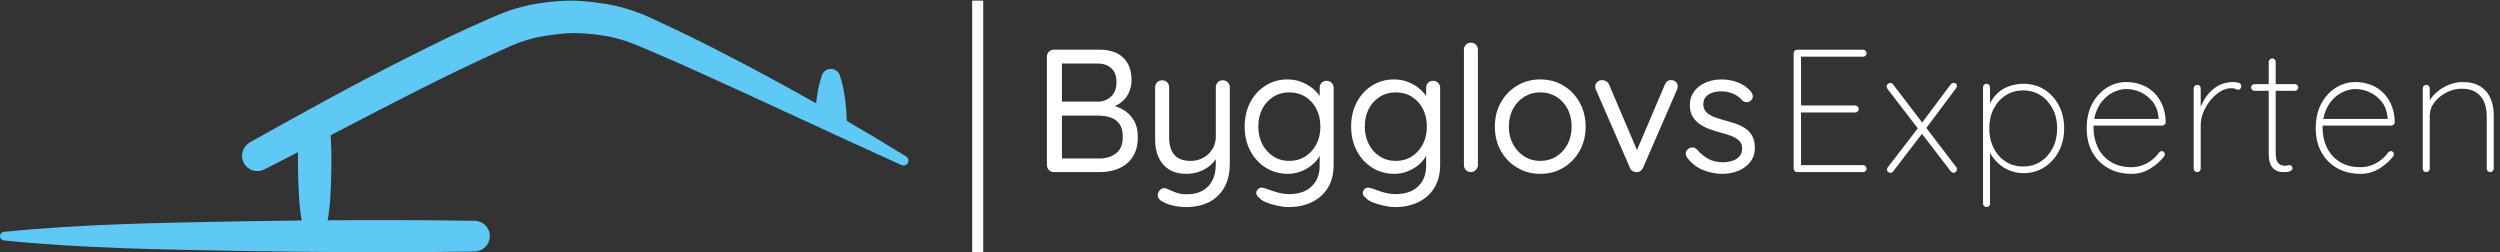 <?xml version="1.0" encoding="UTF-8" standalone="no"?>
<!-- Created with Inkscape (http://www.inkscape.org/) -->

<svg
   version="1.1"
   id="svg1"
   width="2379"
   height="240"
   viewBox="0 0 2379 240"
   sodipodi:docname="logo[1] (4).svg"
   inkscape:export-filename="bygglovsexperten_logo.svg"
   inkscape:export-xdpi="96"
   inkscape:export-ydpi="96"
   inkscape:version="1.4 (e7c3feb1, 2024-10-09)"
   xmlns:inkscape="http://www.inkscape.org/namespaces/inkscape"
   xmlns:sodipodi="http://sodipodi.sourceforge.net/DTD/sodipodi-0.dtd"
   xmlns="http://www.w3.org/2000/svg"
   xmlns:svg="http://www.w3.org/2000/svg">
  <rect x="0" y="0" width="2379" height="240" fill="#333333" stroke="none"/>
  <defs
     id="defs1" />
  <sodipodi:namedview
     id="namedview1"
     pagecolor="#505050"
     bordercolor="#ffffff"
     borderopacity="1"
     inkscape:showpageshadow="0"
     inkscape:pageopacity="0"
     inkscape:pagecheckerboard="1"
     inkscape:deskcolor="#505050"
     inkscape:zoom="0.44388398"
     inkscape:cx="1188.3736"
     inkscape:cy="119.40057"
     inkscape:window-width="1920"
     inkscape:window-height="1147"
     inkscape:window-x="0"
     inkscape:window-y="25"
     inkscape:window-maximized="0"
     inkscape:current-layer="g1">
    <inkscape:page
       x="0"
       y="0"
       inkscape:label="1"
       id="page1"
       width="2379"
       height="240"
       margin="0"
       bleed="0" />
  </sodipodi:namedview>
  <g
     id="g1"
     inkscape:groupmode="layer"
     inkscape:label="1">
    <g
       id="group-R5">
      <path
         id="path2"
         d="m 6483.45,685 c -140.46,86.539 -281.86,171.492 -424.5,254.574 -1.88,42.953 -4.07,85.896 -9.09,128.846 -7.52,65.84 -18.49,131.68 -41.07,197.52 -6.58,19.12 -21.63,35.42 -42.33,42.32 -35.42,12.22 -73.98,-6.9 -85.9,-42.32 -22.26,-65.84 -33.55,-131.68 -41.06,-197.52 0,-0.93 -0.32,-2.19 -0.32,-3.13 -152.99,86.53 -306.92,170.86 -462.1,253.32 -94.38,49.53 -188.74,98.44 -283.41,147.03 -95.31,47.97 -190.93,95 -287.81,140.77 -47.96,23.2 -96.56,45.77 -145.47,68.02 -48.9,23.21 -105.34,45.15 -159.88,62.39 -55.49,17.56 -113.18,31.04 -170.24,40.45 -55.49,9.09 -110.98,15.68 -168.36,19.75 -28.21,2.19 -59.25,3.44 -89.34,2.82 -29.78,-0.63 -58.32,-2.19 -86.53,-4.39 -57.06,-4.38 -110.98,-10.97 -169.61,-21.64 -57.68,-10.65 -114.74,-25.7 -169.92,-44.51 -27.59,-9.4 -54.87,-19.75 -81.82,-31.04 l -74.94,-32.29 C 3291.93,1581.01 3100.7,1486.02 2910.08,1390.09 2529.17,1198.85 2157.04,992.871 1787.72,785.961 l -0.3,-0.32 c -50.8,-28.84 -70.55,-92.801 -43.9,-145.461 27.28,-53.93 93.42,-75.559 147.66,-47.969 80.57,41.07 160.83,82.141 241.09,123.508 0.02,0.011 0.03,0.019 0.05,0.031 -0.06,-2.75 -0.2,-5.52 -0.25,-8.281 l -0.12,-98.75 2.26,-98.758 c 3.46,-65.852 4.26,-131.691 12.08,-197.531 3.28,-28.551 7.47,-57.121 12.71,-85.668 l -25.53,-0.18 -421.13,-5.844 C 1150.81,210.039 589.297,202.551 27.777,145.641 13.469,144.199 1.66,132.879 0.16,118.031 -1.562,101.039 10.801,85.898 27.777,84.18 589.297,27.281 1150.81,19.781 1712.34,9.082 L 2133.47,3.238 2554.61,0.25 c 280.76,-0.859 561.52,0.371 842.29,4.941 58.88,1.02 106.98,48.598 107.94,107.93 0.99,60.609 -47.35,110.539 -107.94,111.52 -280.77,4.55 -561.53,5.789 -842.29,4.918 l -210.37,-1.481 c 5.11,28.113 9.25,56.231 12.47,84.352 7.83,65.84 8.63,131.679 12.09,197.531 l 2.25,98.758 -0.12,98.75 c -0.77,43.152 -2.48,86.312 -5,129.472 0.06,0.039 0.14,0.079 0.22,0.122 217.89,113.175 434.83,226.347 653.04,336.387 188.41,94.68 378.08,185.59 568.07,272.13 l 70.85,31.35 c 21.95,9.71 44.2,18.5 66.47,26.33 44.83,15.68 90.6,28.54 136.68,37.94 45.46,8.78 97.2,15.67 145.48,21 24.44,2.51 48.9,4.39 72.41,5.34 22.57,0.93 44.83,0.62 69.29,-0.32 48.59,-2.2 98.44,-7.21 147.66,-14.11 47.96,-6.59 93.73,-15.98 139.83,-29.47 46.71,-13.48 89.65,-29.16 137.31,-49.53 48.28,-20.38 96.88,-40.45 144.84,-61.45 96.56,-41.39 192.81,-84.64 289.06,-127.91 96.25,-42.95 192.49,-86.84 288.42,-131.05 177.76,-81.51 355.21,-163.657 533.28,-245.79 78.06,-36.047 156.44,-72.109 234.82,-108.148 128.84,-59.262 257.7,-118.203 386.86,-176.512 16,-7.211 35.11,-1.879 44.52,13.48 10.04,16.622 5.02,37.93 -11.59,48.27"
         style="fill:#5ec9f4;fill-opacity:1;fill-rule:nonzero;stroke:none"
         transform="matrix(0.133,0,0,-0.133,0,240)" />
      <path
         id="path3"
         d="m 6955.89,0 h 78.94 v 1800 h -78.94 V 0"
         style="fill:#ffffff;fill-opacity:1;fill-rule:nonzero;stroke:none"
         transform="matrix(0.133,0,0,-0.133,0,240)" />
      <path
         id="path4"
         d="m 7986.56,708.301 c -31.28,-25.02 -71.52,-37.531 -120.72,-37.531 h -267.72 v 306.496 h 263.96 c 28.35,0 55.67,-4.176 81.95,-12.508 26.27,-8.34 47.73,-23.57 64.42,-45.66 16.68,-22.106 25.02,-53.602 25.02,-94.457 0,-52.539 -15.63,-91.321 -46.91,-116.34 z m -34.41,607.369 c 24.19,-22.95 36.29,-55.26 36.29,-96.96 0,-46.71 -13.14,-81.94 -39.41,-105.71 -26.27,-23.76 -57.76,-35.66 -94.45,-35.66 h -256.46 v 272.73 h 253.96 c 42.53,0 75.88,-11.47 100.07,-34.4 z m 100.71,-307.13 c -23.59,16.47 -49.15,28.69 -76.44,37.1 7.43,3.14 14.61,6.56 21.4,10.44 32.1,18.34 56.48,42.95 73.18,73.82 16.67,30.83 25.02,64.62 25.02,101.33 0,69.21 -19.82,122.79 -59.42,160.74 -39.62,37.95 -96.14,56.92 -169.51,56.92 h -326.52 c -14.19,0 -26.07,-4.79 -35.65,-14.37 -9.6,-9.61 -14.39,-21.49 -14.39,-35.66 V 624.488 c 0,-14.199 4.79,-26.277 14.39,-36.289 9.58,-10.008 21.46,-15.008 35.65,-15.008 h 329.02 c 32.52,0 64.84,4.161 96.95,12.508 32.1,8.321 61.3,22.301 87.57,41.922 26.27,19.578 47.32,45.438 63.18,77.559 15.83,32.09 23.77,71.929 23.77,119.461 0,44.207 -8.14,81.316 -24.4,111.351 -16.26,30.02 -37.53,54.199 -63.8,72.548"
         style="fill:#ffffff;fill-opacity:1;fill-rule:nonzero;stroke:none"
         transform="matrix(0.133,0,0,-0.133,0,240)" />
      <path
         id="path5"
         d="m 8749.05,1229.97 c -15.01,0 -27.11,-4.8 -36.28,-14.38 -9.19,-9.59 -13.76,-21.49 -13.76,-35.66 V 824.641 c 0,-31.7 -8.13,-60.672 -24.39,-86.942 -16.27,-26.258 -37.97,-46.918 -65.06,-61.929 -27.11,-15.008 -57.35,-22.52 -90.69,-22.52 -52.55,0 -91.33,14.398 -116.35,43.172 -25.02,28.769 -37.53,71.5 -37.53,128.219 v 355.289 c 0,14.17 -4.6,26.07 -13.76,35.66 -9.19,9.58 -21.27,14.38 -36.28,14.38 -14.19,0 -26.07,-4.8 -35.66,-14.38 -9.59,-9.59 -14.38,-21.49 -14.38,-35.66 V 802.129 c 0,-47.539 8.54,-89.449 25.64,-125.731 17.09,-36.269 42.11,-64.636 75.06,-85.066 32.94,-20.434 73.19,-30.652 120.73,-30.652 35.03,0 67.12,5.429 96.32,16.261 29.19,10.829 55.05,25.84 77.57,45.028 15.04,12.82 27.83,27.25 38.78,43.031 v -33.012 c 0,-47.547 -8.35,-87.347 -25.02,-119.476 -16.69,-32.09 -40.46,-56.481 -71.31,-73.172 -30.86,-16.668 -67.98,-25.02 -111.34,-25.02 -31.71,0 -60.26,5.211 -85.7,15.629 -25.45,10.442 -44.83,18.571 -58.16,24.403 -12.52,5.847 -24.4,5.847 -35.66,0 -11.26,-5.832 -19.82,-16.274 -25.65,-31.282 -4.18,-12.511 -3.12,-24.398 3.13,-35.648 6.26,-11.274 17.3,-20.641 33.15,-28.141 19.18,-10.84 43.79,-19.601 73.81,-26.281 30.03,-6.66 61.3,-10.012 93.83,-10.012 58.37,0 110.71,11.262 157,33.774 46.29,22.527 83.19,56.918 110.72,103.207 27.52,46.293 41.28,104.461 41.28,174.519 v 545.442 c 0,14.17 -4.8,26.07 -14.39,35.66 -9.59,9.58 -21.48,14.38 -35.65,14.38"
         style="fill:#ffffff;fill-opacity:1;fill-rule:nonzero;stroke:none"
         transform="matrix(0.133,0,0,-0.133,0,240)" />
      <path
         id="path6"
         d="m 9418.34,772.102 c -19.2,-36.704 -45.47,-65.672 -78.81,-86.942 -33.37,-21.269 -71.75,-31.91 -115.1,-31.91 -42.54,0 -80.69,10.84 -114.47,32.531 -33.77,21.68 -60.05,51.078 -78.81,88.199 -18.76,37.106 -28.14,78.598 -28.14,124.477 0,47.527 9.38,89.645 28.14,126.343 18.76,36.7 45.04,65.68 78.81,86.95 33.78,21.26 71.93,31.9 114.47,31.9 43.35,0 81.73,-10.44 115.1,-31.27 33.34,-20.86 59.61,-49.64 78.81,-86.32 19.18,-36.712 28.77,-79.244 28.77,-127.603 0,-47.539 -9.59,-89.656 -28.77,-126.355 z m 73.81,454.128 c -15.01,0 -27.11,-4.82 -36.28,-14.4 -9.19,-9.59 -13.76,-21.47 -13.76,-35.65 v -58.68 c -12.53,18.54 -28.84,36.45 -49.42,53.67 -22.95,19.19 -49.84,34.83 -80.69,46.92 -30.86,12.08 -64.23,18.14 -100.08,18.14 -57.55,0 -109.46,-14.39 -155.75,-43.16 -46.29,-28.78 -83,-68.61 -110.09,-119.46 -27.11,-50.9 -40.66,-109.286 -40.66,-175.153 0,-65.051 13.55,-123.027 40.66,-173.898 27.09,-50.879 64,-90.911 110.72,-120.098 46.69,-29.199 99.23,-43.781 157.62,-43.781 27.52,0 54.62,4.39 81.32,13.14 26.68,8.762 51.07,20.84 73.18,36.282 22.08,15.429 40.85,33.148 56.3,53.16 6.66,8.648 12.16,17.679 16.89,26.949 V 618.23 c 0,-60.878 -18.99,-109.878 -56.93,-146.992 -37.96,-37.097 -92.38,-55.668 -163.25,-55.668 -20.02,0 -40.25,2.301 -60.67,6.871 -20.45,4.59 -38.79,9.821 -55.05,15.637 -16.26,5.852 -28.16,10.012 -35.66,12.512 -18.34,7.512 -33.58,11.269 -45.66,11.269 -12.1,0 -21.88,-5.828 -29.39,-17.519 -6.69,-9.16 -8.57,-18.961 -5.64,-29.399 2.92,-10.421 10.64,-19.8 23.15,-28.14 6.67,-10.012 21.68,-19.813 45.04,-29.41 23.33,-9.582 50.03,-17.711 80.06,-24.391 30.02,-6.66 57.54,-10.012 82.57,-10.012 60.04,0 114.25,11.262 162.63,33.774 48.36,22.527 86.94,56.297 115.71,101.34 28.78,45.027 43.17,101.75 43.17,170.128 v 547.95 c 0,14.18 -4.81,26.06 -14.39,35.65 -9.6,9.58 -21.48,14.4 -35.65,14.4"
         style="fill:#ffffff;fill-opacity:1;fill-rule:nonzero;stroke:none"
         transform="matrix(0.133,0,0,-0.133,0,240)" />
      <path
         id="path7"
         d="m 10180.2,772.102 c -19.2,-36.704 -45.5,-65.672 -78.8,-86.942 -33.4,-21.269 -71.8,-31.91 -115.1,-31.91 -42.54,0 -80.7,10.84 -114.48,32.531 -33.77,21.68 -60.04,51.078 -78.81,88.199 -18.76,37.106 -28.14,78.598 -28.14,124.477 0,47.527 9.38,89.645 28.14,126.343 18.77,36.7 45.04,65.68 78.81,86.95 33.78,21.26 71.94,31.9 114.48,31.9 43.3,0 81.7,-10.44 115.1,-31.27 33.3,-20.86 59.6,-49.64 78.8,-86.32 19.2,-36.712 28.8,-79.244 28.8,-127.603 0,-47.539 -9.6,-89.656 -28.8,-126.355 z m 73.8,454.128 c -15,0 -27.1,-4.82 -36.3,-14.4 -9.2,-9.59 -13.7,-21.47 -13.7,-35.65 v -58.68 c -12.6,18.54 -28.9,36.45 -49.4,53.67 -23,19.19 -49.9,34.83 -80.7,46.92 -30.9,12.08 -64.3,18.14 -100.11,18.14 -57.55,0 -109.47,-14.39 -155.75,-43.16 -46.29,-28.78 -83,-68.61 -110.09,-119.46 -27.12,-50.9 -40.67,-109.286 -40.67,-175.153 0,-65.051 13.55,-123.027 40.67,-173.898 27.09,-50.879 63.99,-90.911 110.71,-120.098 46.7,-29.199 99.24,-43.781 157.63,-43.781 27.51,0 54.61,4.39 81.31,13.14 26.7,8.762 51.1,20.84 73.2,36.282 22.1,15.429 40.8,33.148 56.3,53.16 6.6,8.648 12.1,17.679 16.9,26.949 V 618.23 c 0,-60.878 -19,-109.878 -57,-146.992 -37.9,-37.097 -92.3,-55.668 -163.21,-55.668 -20.01,0 -40.25,2.301 -60.68,6.871 -20.44,4.59 -38.78,9.821 -55.04,15.637 -16.26,5.852 -28.15,10.012 -35.65,12.512 -18.35,7.512 -33.58,11.269 -45.66,11.269 -12.1,0 -21.89,-5.828 -29.4,-17.519 -6.69,-9.16 -8.56,-18.961 -5.63,-29.399 2.92,-10.421 10.63,-19.8 23.14,-28.14 6.67,-10.012 21.68,-19.813 45.04,-29.41 23.34,-9.582 50.04,-17.711 80.07,-24.391 30.02,-6.66 57.54,-10.012 82.56,-10.012 60.06,0 114.26,11.262 162.66,33.774 48.3,22.527 86.9,56.297 115.7,101.34 28.8,45.027 43.2,101.75 43.2,170.128 v 547.95 c 0,14.18 -4.9,26.06 -14.4,35.65 -9.6,9.58 -21.5,14.4 -35.7,14.4"
         style="fill:#ffffff;fill-opacity:1;fill-rule:nonzero;stroke:none"
         transform="matrix(0.133,0,0,-0.133,0,240)" />
      <path
         id="path8"
         d="m 10524.2,1498.94 c -14.2,0 -26,-4.8 -35.6,-14.39 -9.6,-9.59 -14.4,-21.48 -14.4,-35.66 V 624.488 c 0,-14.199 4.6,-26.277 13.7,-36.289 9.2,-10.008 20.9,-15.008 35.1,-15.008 14.1,0 26.2,5 36.3,15.008 10,10.012 15,22.09 15,36.289 v 824.402 c 0,14.18 -4.6,26.07 -13.8,35.66 -9.2,9.59 -21.3,14.39 -36.3,14.39"
         style="fill:#ffffff;fill-opacity:1;fill-rule:nonzero;stroke:none"
         transform="matrix(0.133,0,0,-0.133,0,240)" />
      <path
         id="path9"
         d="m 11215.4,772.102 c -19.6,-36.704 -46.3,-65.672 -80,-86.942 -33.8,-21.269 -72,-31.91 -114.5,-31.91 -42.6,0 -80.7,10.641 -114.5,31.91 -33.8,21.27 -60.7,50.238 -80.7,86.942 -20,36.699 -30,78.816 -30,126.355 0,48.359 10,90.891 30,127.603 20,36.68 46.9,65.46 80.7,86.32 33.8,20.83 71.9,31.27 114.5,31.27 42.5,0 80.7,-10.44 114.5,-31.27 33.7,-20.86 60.4,-49.64 80,-86.32 19.6,-36.712 29.4,-79.244 29.4,-127.603 0,-47.539 -9.8,-89.656 -29.4,-126.355 z m -30,420.338 c -48.8,29.18 -103.6,43.79 -164.5,43.79 -60.9,0 -116,-14.61 -165.1,-43.79 -49.3,-29.2 -88.2,-69.24 -117,-120.09 -28.8,-50.88 -43.2,-108.838 -43.2,-173.893 0,-65.051 14.4,-123.027 43.2,-173.898 28.8,-50.879 67.7,-90.911 117,-120.098 49.1,-29.199 104.2,-43.781 165.1,-43.781 60.9,0 115.7,14.582 164.5,43.781 48.8,29.187 87.6,69.219 116.3,120.098 28.8,50.871 43.2,108.847 43.2,173.898 0,65.055 -14.4,123.013 -43.2,173.893 -28.7,50.85 -67.5,90.89 -116.3,120.09"
         style="fill:#ffffff;fill-opacity:1;fill-rule:nonzero;stroke:none"
         transform="matrix(0.133,0,0,-0.133,0,240)" />
      <path
         id="path10"
         d="m 11957.9,1231.23 c -21.7,0.82 -37.1,-10.02 -46.3,-32.54 l -199.3,-468.131 -199.8,469.391 c -4.2,10.01 -10.8,17.71 -20,23.15 -9.2,5.41 -18.8,8.13 -28.8,8.13 -15.8,0 -28.1,-4.82 -36.9,-14.39 -8.7,-9.6 -13.1,-19.82 -13.1,-30.66 0,-5.83 0.6,-10.84 1.9,-15.01 1.2,-4.18 2.7,-7.93 4.4,-11.25 l 241.4,-554.201 c 4.2,-11.699 11,-20.239 20.6,-25.637 9.6,-5.441 19.8,-7.723 30.7,-6.891 20,0.821 34.6,11.668 43.8,32.528 l 241.4,555.441 c 1.7,3.33 3.2,7.3 4.4,11.9 1.3,4.57 1.9,9.38 1.9,14.38 0,12.51 -4.6,22.93 -13.8,31.27 -9.2,8.33 -20,12.52 -32.5,12.52"
         style="fill:#ffffff;fill-opacity:1;fill-rule:nonzero;stroke:none"
         transform="matrix(0.133,0,0,-0.133,0,240)" />
      <path
         id="path11"
         d="m 12490.8,883.445 c -20,14.168 -42.3,25.641 -66.9,34.399 -24.6,8.761 -50.3,16.457 -76.9,23.14 -29.2,8.332 -55.9,16.899 -80.1,25.653 -24.2,8.754 -43.4,20.211 -57.5,34.403 -14.2,14.17 -21.7,32.52 -22.6,55.04 0,24.19 6.5,43.16 19.4,56.92 12.9,13.77 29,23.56 48.2,29.4 19.2,5.82 38.8,8.76 58.8,8.76 31.7,0 60.7,-5.64 86.9,-16.89 26.3,-11.26 48.2,-27.32 65.7,-48.16 7.5,-7.5 16.9,-11.69 28.2,-12.5 11.2,-0.86 21.4,2.07 30.6,8.75 11.7,10.01 17.1,21.27 16.3,33.77 -0.9,12.51 -5,22.93 -12.5,31.28 -18.4,22.52 -39.7,40.23 -63.8,53.16 -24.2,12.93 -49,22.1 -74.5,27.53 -25.4,5.42 -49.8,8.13 -73.2,8.13 -40.8,0 -78.6,-7.5 -113.2,-22.52 -34.6,-15.02 -62.1,-36.28 -82.5,-63.8 -20.5,-27.52 -30.7,-60.05 -30.7,-97.59 0,-31.7 6.5,-58.593 19.4,-80.683 12.9,-22.102 30,-40.461 51.3,-55.039 21.3,-14.606 45.2,-26.703 71.9,-36.278 26.7,-9.605 53.8,-18.152 81.3,-25.652 26.7,-6.68 51.3,-14.387 73.9,-23.145 22.5,-8.75 40.8,-20.007 55,-33.785 14.2,-13.758 21.3,-32.316 21.3,-55.66 0,-24.207 -6.9,-43.578 -20.7,-58.156 -13.7,-14.613 -30.6,-24.844 -50.6,-30.672 -20.1,-5.84 -40.1,-9.18 -60.1,-10 -43.4,0 -80.1,8.129 -110.1,24.398 -30,16.274 -56.7,38.141 -80.1,65.672 -9.1,10 -19.3,15.418 -30.6,16.258 -11.3,0.832 -21.1,-1.668 -29.4,-7.5 -13.4,-9.18 -20.4,-19.816 -21.3,-31.898 -0.8,-12.102 2.5,-23.578 10,-34.41 32.6,-41.711 71.1,-71.309 115.8,-88.821 44.6,-17.519 89.8,-26.269 135.7,-26.269 40.9,0 79,7.32 114.5,21.902 35.4,14.578 64,35.84 85.7,63.797 21.6,27.93 32.5,61.082 32.5,99.461 0,33.34 -5.9,61.074 -17.5,83.183 -11.7,22.09 -27.6,40.235 -47.6,54.422"
         style="fill:#ffffff;fill-opacity:1;fill-rule:nonzero;stroke:none"
         transform="matrix(0.133,0,0,-0.133,0,240)" />
      <path
         id="path12"
         d="m 13330.1,1398.86 c 6.7,0 12.5,2.29 17.5,6.88 5,4.57 7.5,10.64 7.5,18.14 0,6.67 -2.5,12.51 -7.5,17.51 -5,5 -10.8,7.5 -17.5,7.5 h -471.6 c -6.7,0 -12.5,-2.5 -17.6,-7.5 -5,-5 -7.5,-10.84 -7.5,-17.51 V 598.211 c 0,-6.691 2.5,-12.512 7.5,-17.512 5.1,-5.008 10.9,-7.508 17.6,-7.508 h 471.6 c 6.7,0 12.5,2.289 17.5,6.891 5,4.566 7.5,10.617 7.5,18.129 0,6.66 -2.5,12.508 -7.5,17.508 -5,5.011 -10.8,7.511 -17.5,7.511 H 12886 v 376.555 h 387.8 c 6.7,0 12.5,2.285 17.5,6.885 5,4.56 7.5,10.63 7.5,18.13 0,6.67 -2.5,12.51 -7.5,17.52 -5,5 -10.8,7.5 -17.5,7.5 H 12886 v 349.04 h 444.1"
         style="fill:#ffffff;fill-opacity:1;fill-rule:nonzero;stroke:none"
         transform="matrix(0.133,0,0,-0.133,0,240)" />
      <path
         id="path13"
         d="m 14000,1181.81 c 1.2,2.91 1.9,5.63 1.9,8.13 0,5.82 -1.9,10.84 -5.7,15.01 -3.7,4.17 -9.8,6.25 -18.1,6.25 -7.5,0 -14.6,-3.74 -21.3,-11.25 l -204,-272.001 -207.5,272.001 c -5.1,7.51 -11.7,11.25 -20.1,11.25 -6.7,0 -12.7,-2.5 -18.1,-7.49 -5.4,-5.02 -8.1,-11.27 -8.1,-18.77 0,-5.85 1.6,-10.85 5,-15.01 l 217.6,-283.836 -215.1,-279.133 c -3.4,-4.18 -5,-9.18 -5,-15.012 0,-8.34 2.5,-14.367 7.5,-18.129 5,-3.75 10.4,-5.629 16.2,-5.629 8.4,0 15,3.34 20.1,10 l 206.2,268.926 205.3,-267.676 c 6.7,-7.511 13.8,-11.25 21.3,-11.25 6.7,0 12.3,2.5 16.9,7.5 4.6,5.008 6.9,10.829 6.9,17.52 0,5.828 -1.7,10.82 -5,15.008 l -214.3,280.676 213,284.775 c 1.7,2.51 3.1,5.21 4.4,8.14"
         style="fill:#ffffff;fill-opacity:1;fill-rule:nonzero;stroke:none"
         transform="matrix(0.133,0,0,-0.133,0,240)" />
      <path
         id="path14"
         d="m 14686.8,745.211 c -21.3,-41.281 -50.1,-73.621 -86.3,-96.961 -36.3,-23.359 -77.8,-35.031 -124.5,-35.031 -47.6,0 -89.5,11.672 -125.7,35.031 -36.3,23.34 -64.9,55.68 -85.7,96.961 -20.9,41.277 -31.3,88.195 -31.3,140.734 0,53.356 10.4,100.27 31.3,140.745 20.8,40.44 49.4,72.34 85.7,95.7 36.2,23.33 78.1,35.03 125.7,35.03 46.7,0 88.2,-11.7 124.5,-35.03 36.2,-23.36 65,-55.47 86.3,-96.33 21.2,-40.88 31.9,-87.568 31.9,-140.115 0,-52.539 -10.7,-99.457 -31.9,-140.734 z m -59.4,418.459 c -43.4,27.52 -93,41.28 -148.9,41.28 -27.5,0 -54.2,-3.34 -80.1,-10 -25.8,-6.68 -50,-17.1 -72.5,-31.28 -22.6,-14.19 -42.6,-32.53 -60.1,-55.04 -10.2,-13.12 -19.3,-27.84 -27.5,-43.79 v 115.09 c 0,6.67 -2.3,12.51 -6.9,17.52 -4.6,5 -10.6,7.5 -18.1,7.5 -7.5,0 -13.6,-2.5 -18.2,-7.5 -4.6,-5.01 -6.8,-10.85 -6.8,-17.52 V 348.012 c 0,-6.66 2.5,-12.512 7.5,-17.512 5,-5.012 10.8,-7.512 17.5,-7.512 7.5,0 13.5,2.5 18.1,7.512 4.6,5 6.9,10.852 6.9,17.512 v 361.66 c 9.4,-15.711 19.5,-30.442 30.6,-43.91 18,-21.692 37.8,-39.832 59.5,-54.41 21.6,-14.602 45.2,-25.872 70.6,-33.77 25.5,-7.922 52,-11.902 79.5,-11.902 55,0 104.4,13.968 148.2,41.922 43.8,27.929 78.4,66.078 103.9,114.457 25.4,48.371 38.1,103 38.1,163.886 0,61.707 -12.7,116.535 -38.1,164.505 -25.5,47.95 -59.9,85.69 -103.2,113.22"
         style="fill:#ffffff;fill-opacity:1;fill-rule:nonzero;stroke:none"
         transform="matrix(0.133,0,0,-0.133,0,240)" />
      <path
         id="path15"
         d="m 15057.7,1099.24 c 23.3,22.93 48.8,40.03 76.3,51.3 27.5,11.25 53.8,16.88 78.8,16.88 35.9,0 70.5,-7.72 103.9,-23.14 33.3,-15.44 61.9,-38.15 85.7,-68.17 23.7,-30.04 37.7,-67.15 41.9,-111.352 V 953.5 h -460.2 c 3.6,21.133 9.2,40.754 16.7,58.8 14.6,35.02 33.5,63.99 56.9,86.94 z m 412.8,-193.283 c 6.7,0 12.5,2.699 17.5,8.141 5.1,5.406 7.6,11.449 7.6,18.132 -1.7,49.208 -10.7,91.52 -26.9,126.98 -16.3,35.44 -37.6,65.05 -63.8,88.83 -26.3,23.76 -56.1,41.27 -89.5,52.53 -33.4,11.26 -67.5,16.89 -102.6,16.89 -48.3,0 -94,-13.13 -137,-39.4 -42.9,-26.28 -77.9,-64.02 -105,-113.22 -27.2,-49.22 -40.7,-108.84 -40.7,-178.895 0,-65.894 13.8,-123.234 41.3,-172.004 27.5,-48.793 65.2,-86.55 113.2,-113.23 47.9,-26.699 103.2,-40.031 165.8,-40.031 49.2,0 94,12.511 134.4,37.531 40.5,25.019 73.6,54.199 99.5,87.57 3.3,4.168 5,9.168 5,15.008 0,5.832 -2.1,11.051 -6.3,15.652 -4.1,4.571 -9.1,6.868 -15,6.868 -7.5,0 -14.6,-3.75 -21.2,-11.258 -12.5,-18.352 -28.8,-35.449 -48.8,-51.289 -20,-15.864 -42.6,-28.571 -67.6,-38.153 -25,-9.589 -51.7,-14.39 -80,-14.39 -59.3,0 -109.1,12.922 -149.5,38.781 -40.5,25.84 -70.9,60.051 -91.4,102.578 -20.4,42.543 -30.6,89.238 -30.6,140.129 0,5.496 0.1,10.902 0.3,16.25 h 491.3"
         style="fill:#ffffff;fill-opacity:1;fill-rule:nonzero;stroke:none"
         transform="matrix(0.133,0,0,-0.133,0,240)" />
      <path
         id="path16"
         d="m 16016,1212.46 c -13.4,3.33 -25.9,5 -37.6,5 -40.8,0 -76.9,-8.96 -108.2,-26.89 -31.2,-17.94 -57.7,-41.29 -79.4,-70.05 -19.2,-25.44 -34,-52.78 -45,-81.79 v 133.7 c 0,6.66 -2.4,12.51 -6.9,17.51 -4.6,5.01 -10.6,7.51 -18.2,7.51 -6.6,0 -12.5,-2.5 -17.5,-7.51 -5,-5 -7.5,-10.85 -7.5,-17.51 V 598.211 c 0,-6.691 2.3,-12.512 6.9,-17.512 4.6,-5.008 10.6,-7.508 18.1,-7.508 6.7,0 12.6,2.5 17.6,7.508 5,5 7.5,10.821 7.5,17.512 v 312.758 c 0,29.183 6.2,59.203 18.7,90.071 12.5,30.85 29.4,59.42 50.7,85.69 21.3,26.27 44.8,47.33 70.7,63.18 25.8,15.83 52.1,23.76 78.8,23.76 13.3,0 23.5,-1.87 30.6,-5.62 7.1,-3.76 13.2,-5.63 18.2,-5.63 6.6,0 12.1,2.5 16.2,7.51 4.2,5 6.3,11.25 6.3,18.76 0,12.52 -6.7,20.43 -20,23.77"
         style="fill:#ffffff;fill-opacity:1;fill-rule:nonzero;stroke:none"
         transform="matrix(0.133,0,0,-0.133,0,240)" />
      <path
         id="path17"
         d="m 16420,1202.45 h -137.6 v 158.88 c 0,6.67 -2.3,12.51 -6.8,17.52 -4.6,5 -10.7,7.5 -18.2,7.5 -6.7,0 -12.5,-2.5 -17.5,-7.5 -5,-5.01 -7.5,-10.85 -7.5,-17.52 v -158.88 h -102.6 c -5.8,0 -11.2,-2.31 -16.2,-6.88 -5,-4.6 -7.5,-10.22 -7.5,-16.89 0,-5.84 2.5,-11.26 7.5,-16.26 5,-5 10.4,-7.51 16.2,-7.51 h 102.6 V 707.051 c 0,-36.711 5,-64.422 15,-83.192 10,-18.757 22.3,-31.699 36.9,-38.777 14.6,-7.102 28.4,-10.852 41.3,-11.262 12.9,-0.429 21.9,-0.629 26.9,-0.629 14.2,0 26.1,2.7 35.7,8.129 9.5,5.418 14.3,11.891 14.3,19.391 0,5.82 -2.1,11.051 -6.2,15.641 -4.2,4.578 -9.2,6.878 -15,6.878 -5.9,0 -10.9,-0.839 -15,-2.5 -4.2,-1.679 -9.2,-2.5 -15.1,-2.5 -10,0 -20.4,1.879 -31.2,5.629 -10.9,3.762 -19.8,12.082 -26.9,25.02 -7.1,12.922 -10.7,33.152 -10.7,60.672 v 445.359 h 137.6 c 6.7,0 12.3,2.29 16.9,6.88 4.6,4.58 6.9,10.21 6.9,16.89 0,5.83 -2.3,11.26 -6.9,16.27 -4.6,5 -10.2,7.5 -16.9,7.5"
         style="fill:#ffffff;fill-opacity:1;fill-rule:nonzero;stroke:none"
         transform="matrix(0.133,0,0,-0.133,0,240)" />
      <path
         id="path18"
         d="m 16696.5,1099.24 c 23.4,22.93 48.8,40.03 76.4,51.3 27.5,11.25 53.7,16.88 78.8,16.88 35.8,0 70.4,-7.72 103.8,-23.14 33.3,-15.44 61.9,-38.15 85.7,-68.17 23.8,-30.04 37.7,-67.15 41.9,-111.352 V 953.5 h -460.2 c 3.7,21.133 9.2,40.754 16.7,58.8 14.6,35.02 33.6,63.99 56.9,86.94 z m 412.9,-193.283 c 6.6,0 12.5,2.699 17.5,8.141 5,5.406 7.5,11.449 7.5,18.132 -1.7,49.208 -10.7,91.52 -26.9,126.98 -16.3,35.44 -37.5,65.05 -63.8,88.83 -26.3,23.76 -56.1,41.27 -89.5,52.53 -33.3,11.26 -67.5,16.89 -102.5,16.89 -48.4,0 -94.1,-13.13 -137,-39.4 -43,-26.28 -78,-64.02 -105.1,-113.22 -27.1,-49.22 -40.7,-108.84 -40.7,-178.895 0,-65.894 13.8,-123.234 41.3,-172.004 27.5,-48.793 65.3,-86.55 113.2,-113.23 48,-26.699 103.2,-40.031 165.8,-40.031 49.2,0 94,12.511 134.5,37.531 40.4,25.019 73.6,54.199 99.4,87.57 3.4,4.168 5,9.168 5,15.008 0,5.832 -2.1,11.051 -6.2,15.652 -4.2,4.571 -9.2,6.868 -15,6.868 -7.5,0 -14.6,-3.75 -21.3,-11.258 -12.5,-18.352 -28.8,-35.449 -48.8,-51.289 -20,-15.864 -42.5,-28.571 -67.5,-38.153 -25.1,-9.589 -51.8,-14.39 -80.1,-14.39 -59.2,0 -109.1,12.922 -149.5,38.781 -40.5,25.84 -70.9,60.051 -91.3,102.578 -20.5,42.543 -30.7,89.238 -30.7,140.129 0,5.496 0.1,10.902 0.3,16.25 h 491.4"
         style="fill:#ffffff;fill-opacity:1;fill-rule:nonzero;stroke:none"
         transform="matrix(0.133,0,0,-0.133,0,240)" />
      <path
         id="path19"
         d="m 17819.3,1101.13 c -15.4,35.84 -39.6,64.21 -72.5,85.05 -33,20.85 -75.7,31.28 -128.3,31.28 -30.8,0 -61.9,-6.06 -93.2,-18.14 -31.2,-12.09 -59.8,-28.77 -85.7,-50.04 -22,-18.15 -40.2,-38.72 -55,-61.44 v 84.59 c 0,6.66 -2.3,12.51 -6.9,17.51 -4.6,5.01 -10.6,7.51 -18.1,7.51 -6.7,0 -12.6,-2.5 -17.6,-7.51 -5,-5 -7.5,-10.85 -7.5,-17.51 V 598.211 c 0,-6.691 2.3,-12.512 6.9,-17.512 4.6,-5.008 10.7,-7.508 18.2,-7.508 6.6,0 12.5,2.5 17.5,7.508 5,5 7.5,10.821 7.5,17.512 V 976.02 c 0,35.84 11.4,68.37 34.4,97.59 22.9,29.17 51.9,52.53 86.9,70.04 35.1,17.51 70.9,26.28 107.6,26.28 42.6,0 77,-8.77 103.2,-26.28 26.3,-17.51 45.5,-40.87 57.6,-70.04 12.1,-29.22 18.1,-61.75 18.1,-97.59 V 598.211 c 0,-6.691 2.3,-12.512 6.9,-17.512 4.6,-5.008 10.6,-7.508 18.1,-7.508 6.7,0 12.5,2.5 17.5,7.508 5,5 7.6,10.821 7.6,17.512 V 981.02 c 0,44.19 -7.8,84.23 -23.2,120.11"
         style="fill:#ffffff;fill-opacity:1;fill-rule:nonzero;stroke:none"
         transform="matrix(0.133,0,0,-0.133,0,240)" />
    </g>
  </g>
</svg>
